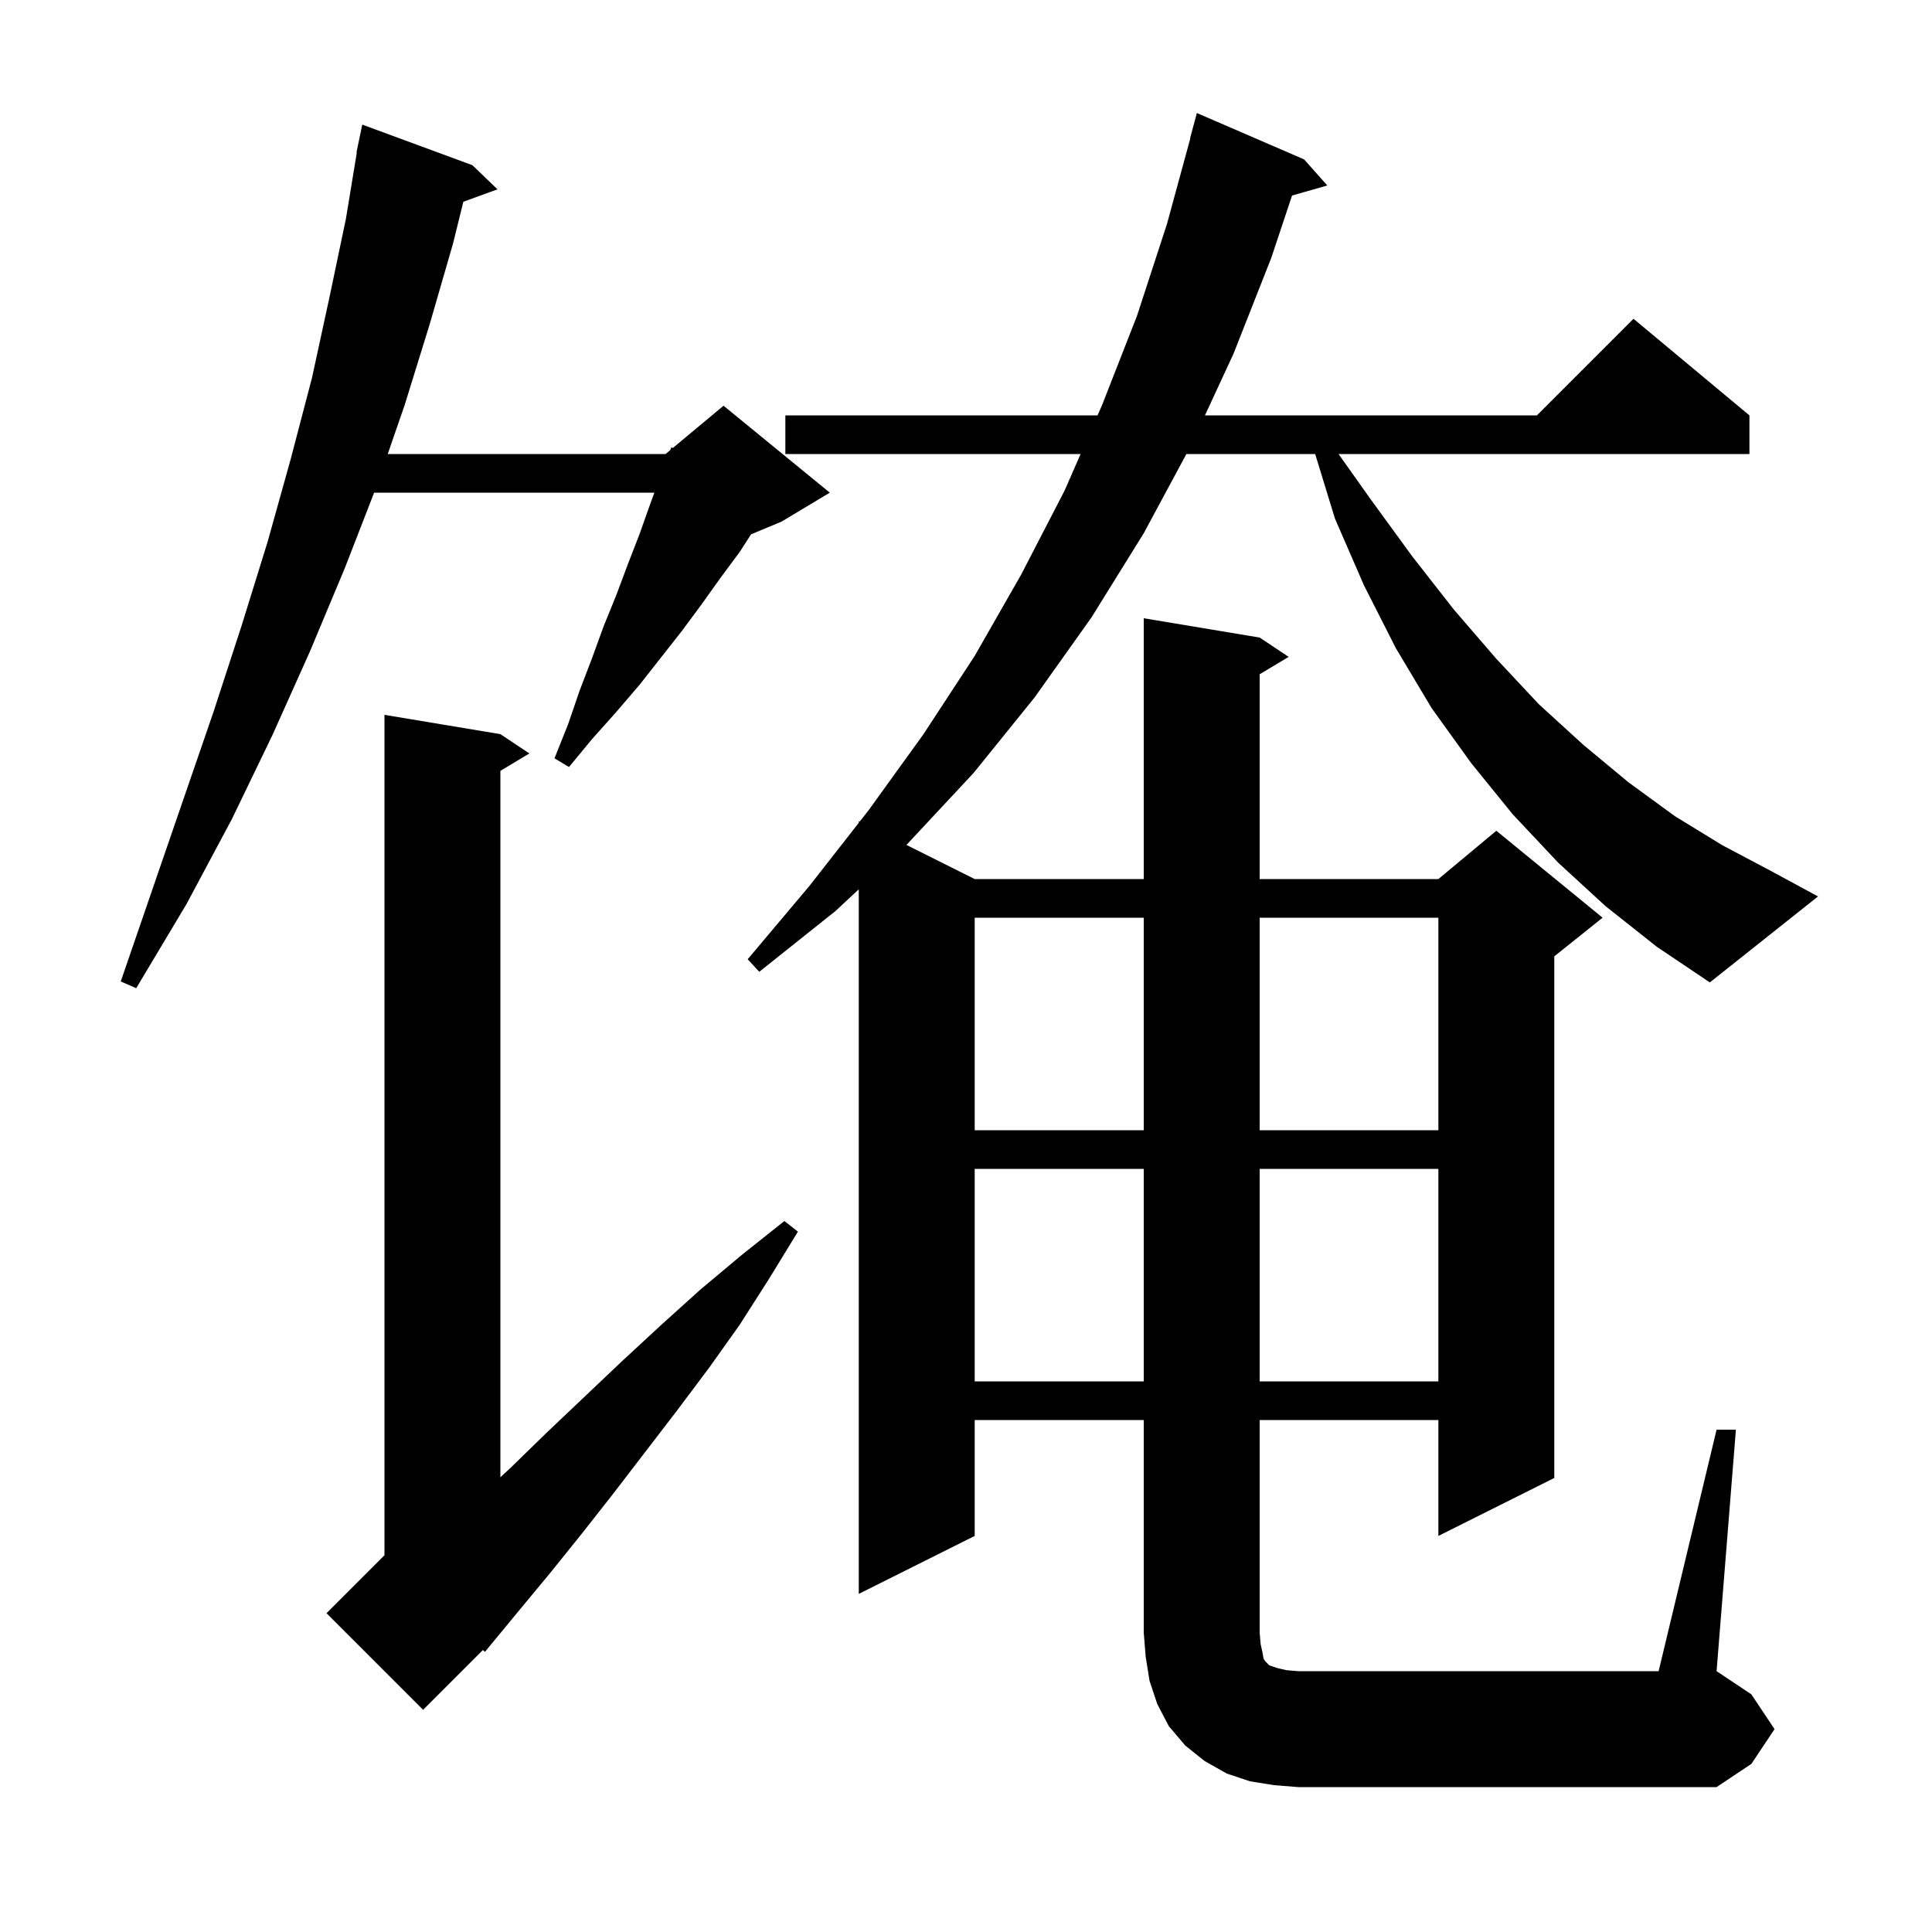 <svg xmlns="http://www.w3.org/2000/svg" xmlns:xlink="http://www.w3.org/1999/xlink" version="1.1" baseProfile="full" viewBox="0 0 200 200" width="200" height="200">
<g fill="black">
<path d="M 51.8 76.0 L 54.8 78.0 L 51.8 79.8 L 51.8 152.923 L 52.8 152.0 L 56.6 148.3 L 64.4 140.9 L 68.4 137.2 L 72.5 133.5 L 76.8 129.9 L 81.2 126.4 L 82.6 127.5 L 79.6 132.4 L 76.6 137.1 L 73.4 141.6 L 70.1 146.0 L 63.5 154.6 L 60.2 158.8 L 56.9 162.9 L 53.5 167.0 L 50.2 171.0 L 49.992 170.808 L 43.8 177.0 L 33.8 167.0 L 39.8 161.0 L 39.8 74.0 Z M 100.9 121.0 L 100.9 143.0 L 118.4 143.0 L 118.4 121.0 Z M 130.4 121.0 L 130.4 143.0 L 148.9 143.0 L 148.9 121.0 Z M 100.9 95.0 L 100.9 117.0 L 118.4 117.0 L 118.4 95.0 Z M 130.4 95.0 L 130.4 117.0 L 148.9 117.0 L 148.9 95.0 Z M 48.9 17.1 L 51.5 19.6 L 47.965 20.885 L 46.9 25.2 L 44.5 33.5 L 41.9 41.9 L 40.139 47.0 L 68.9 47.0 L 69.389 46.592 L 69.5 46.3 L 69.651 46.375 L 74.9 42.0 L 85.9 51.0 L 80.9 54.0 L 77.749 55.313 L 76.6 57.1 L 74.6 59.8 L 72.6 62.6 L 70.6 65.3 L 66.2 70.9 L 63.8 73.7 L 61.3 76.5 L 58.9 79.4 L 57.4 78.5 L 58.8 75.0 L 60.0 71.5 L 61.3 68.1 L 62.5 64.8 L 63.8 61.6 L 65.0 58.4 L 66.2 55.3 L 67.3 52.2 L 67.74 51.0 L 38.728 51.0 L 35.7 58.8 L 32.1 67.4 L 28.2 76.1 L 24.0 84.8 L 19.3 93.6 L 14.1 102.3 L 12.5 101.6 L 15.8 92.0 L 19.0 82.7 L 22.1 73.7 L 25.0 64.8 L 27.7 56.1 L 30.1 47.5 L 32.3 39.1 L 34.1 30.8 L 35.8 22.7 L 36.935 15.804 L 36.9 15.8 L 37.073 14.963 L 37.1 14.8 L 37.107 14.801 L 37.5 12.9 Z M 166.2 93.8 L 161.3 89.3 L 156.6 84.3 L 152.3 79.0 L 148.2 73.3 L 144.5 67.1 L 141.2 60.6 L 138.2 53.7 L 136.145 47.0 L 122.815 47.0 L 118.4 55.2 L 113.0 63.9 L 107.1 72.2 L 100.8 80.0 L 93.9 87.4 L 93.83 87.465 L 100.9 91.0 L 118.4 91.0 L 118.4 64.0 L 130.4 66.0 L 133.4 68.0 L 130.4 69.8 L 130.4 91.0 L 148.9 91.0 L 154.9 86.0 L 165.9 95.0 L 160.9 99.0 L 160.9 153.0 L 148.9 159.0 L 148.9 147.0 L 130.4 147.0 L 130.4 169.0 L 130.5 170.2 L 130.7 171.1 L 130.8 171.7 L 131.0 172.0 L 131.4 172.4 L 132.3 172.7 L 133.2 172.9 L 134.4 173.0 L 171.7 173.0 L 177.7 148.0 L 179.7 148.0 L 177.7 173.0 L 181.3 175.4 L 183.7 179.0 L 181.3 182.6 L 177.7 185.0 L 134.4 185.0 L 131.9 184.8 L 129.4 184.4 L 127.0 183.6 L 124.7 182.3 L 122.7 180.7 L 121.0 178.7 L 119.8 176.4 L 119.0 174.0 L 118.6 171.5 L 118.4 169.0 L 118.4 147.0 L 100.9 147.0 L 100.9 159.0 L 88.9 165.0 L 88.9 92.062 L 86.5 94.3 L 78.6 100.6 L 77.4 99.3 L 83.8 91.7 L 88.9 85.179 L 88.9 85.0 L 89 85.05 L 89.9 83.9 L 95.6 76.0 L 100.9 67.9 L 105.7 59.5 L 110.2 50.8 L 111.865 47.0 L 81.3 47.0 L 81.3 43.0 L 113.618 43.0 L 114.1 41.9 L 117.7 32.7 L 120.8 23.2 L 123.226 14.305 L 123.2 14.3 L 123.9 11.7 L 135.0 16.5 L 137.4 19.2 L 133.753 20.242 L 131.6 26.7 L 127.7 36.6 L 124.736 43.0 L 159.1 43.0 L 169.1 33.0 L 181.1 43.0 L 181.1 47.0 L 138.565 47.0 L 141.9 51.7 L 146.2 57.6 L 150.5 63.1 L 154.9 68.2 L 159.3 72.9 L 163.9 77.1 L 168.6 81.0 L 173.4 84.5 L 178.3 87.5 L 183.4 90.2 L 188.2 92.8 L 177.0 101.7 L 171.5 98.0 Z " />
</g>
</svg>

